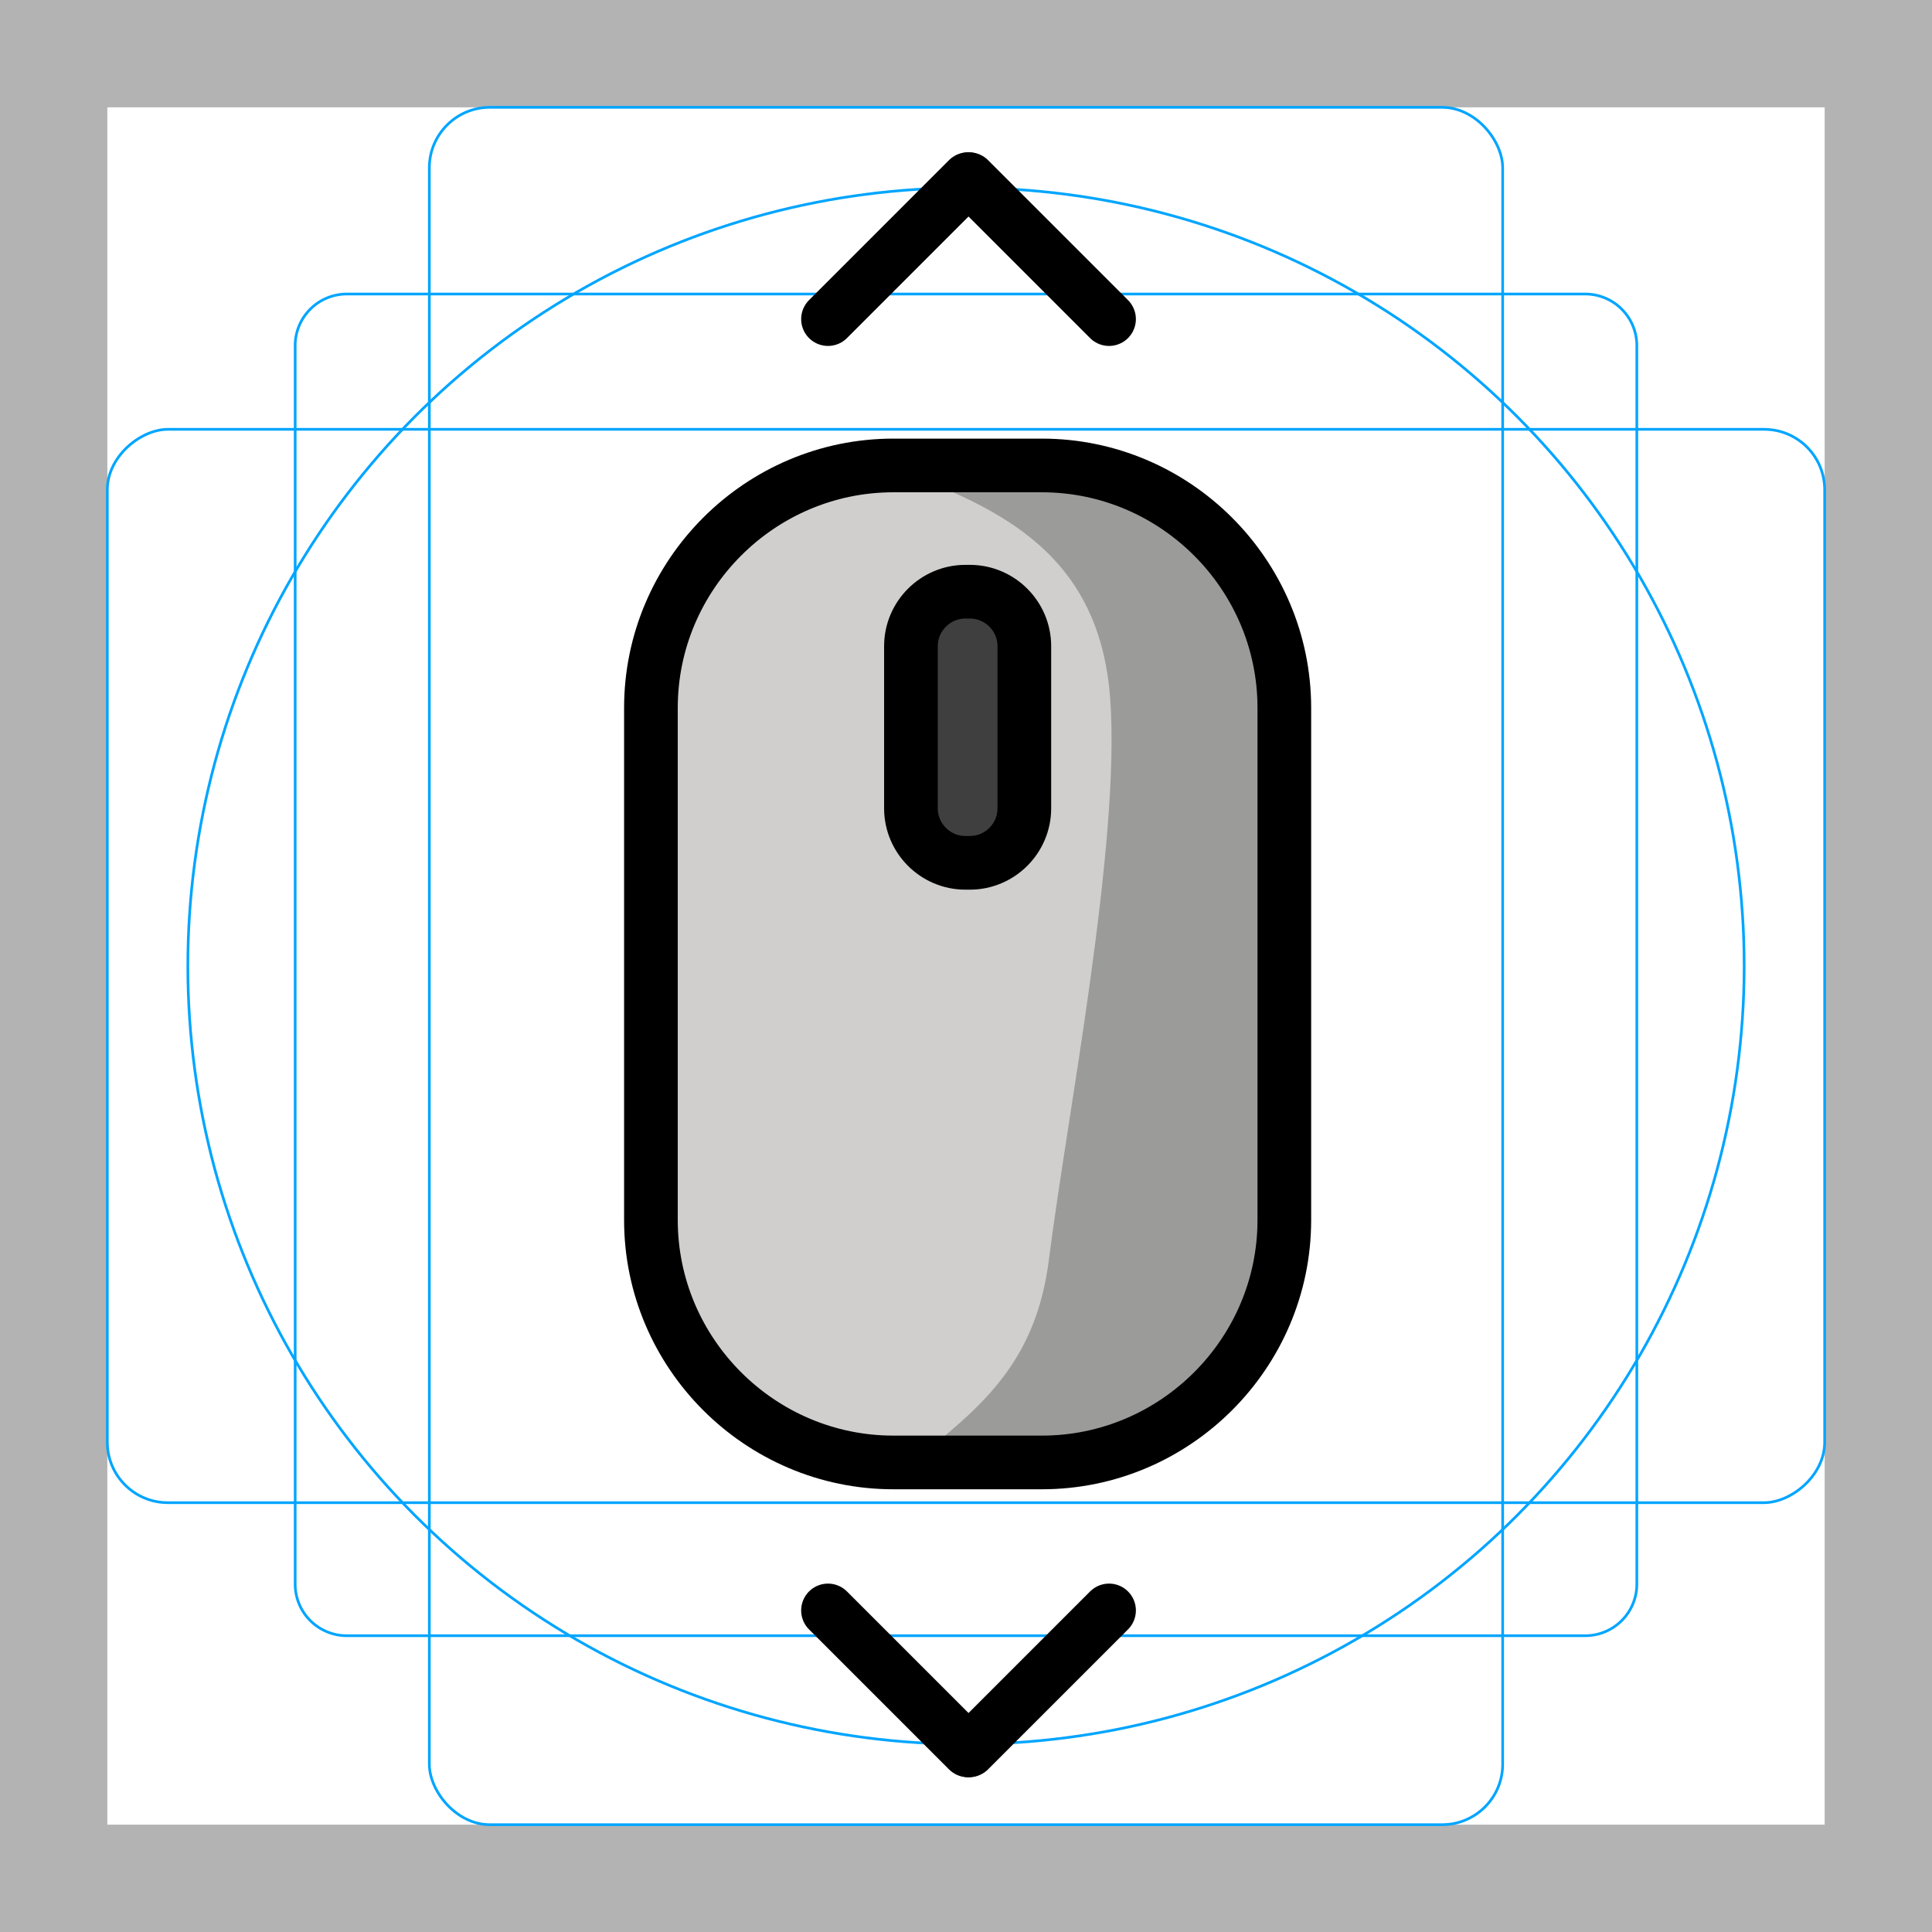 <svg id="emoji" xmlns="http://www.w3.org/2000/svg" viewBox="0 0 72 72">
  <g id="grid">
    <path d="M68,4V68H4V4H68m4-4H0V72H72V0Z" fill="#b3b3b3"/>
    <path d="M12.923,10.958H59.077A1.923,1.923,0,0,1,61,12.881V59.035a1.923,1.923,0,0,1-1.923,1.923H12.923A1.923,1.923,0,0,1,11,59.035V12.881A1.923,1.923,0,0,1,12.923,10.958Z" fill="none" stroke="#00a5ff" stroke-miterlimit="10" stroke-width="0.1"/>
    <rect x="16" y="4" width="40" height="64" rx="2.254" fill="none" stroke="#00a5ff" stroke-miterlimit="10" stroke-width="0.1"/>
    <rect x="16" y="4" width="40" height="64" rx="2.254" transform="rotate(90 36 36)" fill="none" stroke="#00a5ff" stroke-miterlimit="10" stroke-width="0.1"/>
    <circle cx="36" cy="36" r="29" fill="none" stroke="#00a5ff" stroke-miterlimit="10" stroke-width="0.1"/>
  </g>
  <g id="color">
    <path fill="#D0CFCE" d="M37.297,16.773h-2.472c-5.876,0-10.684,4.808-10.684,10.684v16.933 c0,5.876,4.808,10.684,10.684,10.684h2.472c5.876,0,10.684-4.808,10.684-10.684V27.457 C47.981,21.581,43.173,16.773,37.297,16.773z" stroke="none"/>
    <path fill="#3F3F3F" d="M36.061,22.112L36.061,22.112c-1.141,0-2.074,0.933-2.074,2.074v5.834 c0,1.141,0.933,2.074,2.074,2.074h0c1.141,0,2.074-0.933,2.074-2.074v-5.834 C38.135,23.045,37.202,22.112,36.061,22.112z" stroke="none"/>
    <path fill="#9B9B9A" d="M35.136,18.177c3.027,1.299,5.904,3.163,6.239,7.873c0.388,5.455-1.631,15.669-2.28,20.857 c-0.454,3.628-2.248,5.307-4.63,7.211c-1.201,0.96,5.266,0.843,7.93-0.714 c2.285-1.335,4.499-3.629,4.526-2.904l0.323-25.805c0,0-0.937-6.938-8.565-6.94 C38.679,17.756,31.027,17.361,35.136,18.177z" stroke="none"/>
  </g>
  <g id="hair"/>
  <g id="skin"/>
  <g id="skin-shadow"/>
  <g id="line">
    <path fill="none" stroke="#000000" stroke-width="2" stroke-linecap="round" stroke-linejoin="round" stroke-miterlimit="10" d="M38.829,54.501h-5.537c-4.969,0-9.034-4.065-9.034-9.034V26.38c0-4.969,4.065-9.034,9.034-9.034h5.537 c4.969,0,9.034,4.065,9.034,9.034v19.087C47.864,50.436,43.798,54.501,38.829,54.501z"/>
    <path fill="none" stroke="#000000" stroke-width="2" stroke-linecap="round" stroke-linejoin="round" stroke-miterlimit="10" d="M36.145,32.155h-0.168c-1.116,0-2.029-0.913-2.029-2.029v-6.046c0-1.116,0.913-2.029,2.029-2.029h0.168 c1.116,0,2.029,0.913,2.029,2.029v6.046C38.174,31.242,37.261,32.155,36.145,32.155z"/>
    <line fill="none" stroke="#000000" stroke-width="2" stroke-linecap="round" stroke-linejoin="round" stroke-miterlimit="10" x1="41.331" y1="60.016" x2="36.115" y2="65.232"/>
    <line fill="none" stroke="#000000" stroke-width="2" stroke-linecap="round" stroke-linejoin="round" stroke-miterlimit="10" x1="30.857" y1="60.016" x2="36.073" y2="65.232"/>
    <line fill="none" stroke="#000000" stroke-width="2" stroke-linecap="round" stroke-linejoin="round" stroke-miterlimit="10" x1="30.857" y1="11.892" x2="36.073" y2="6.676"/>
    <line fill="none" stroke="#000000" stroke-width="2" stroke-linecap="round" stroke-linejoin="round" stroke-miterlimit="10" x1="41.331" y1="11.892" x2="36.115" y2="6.676"/>
  </g>
</svg>
